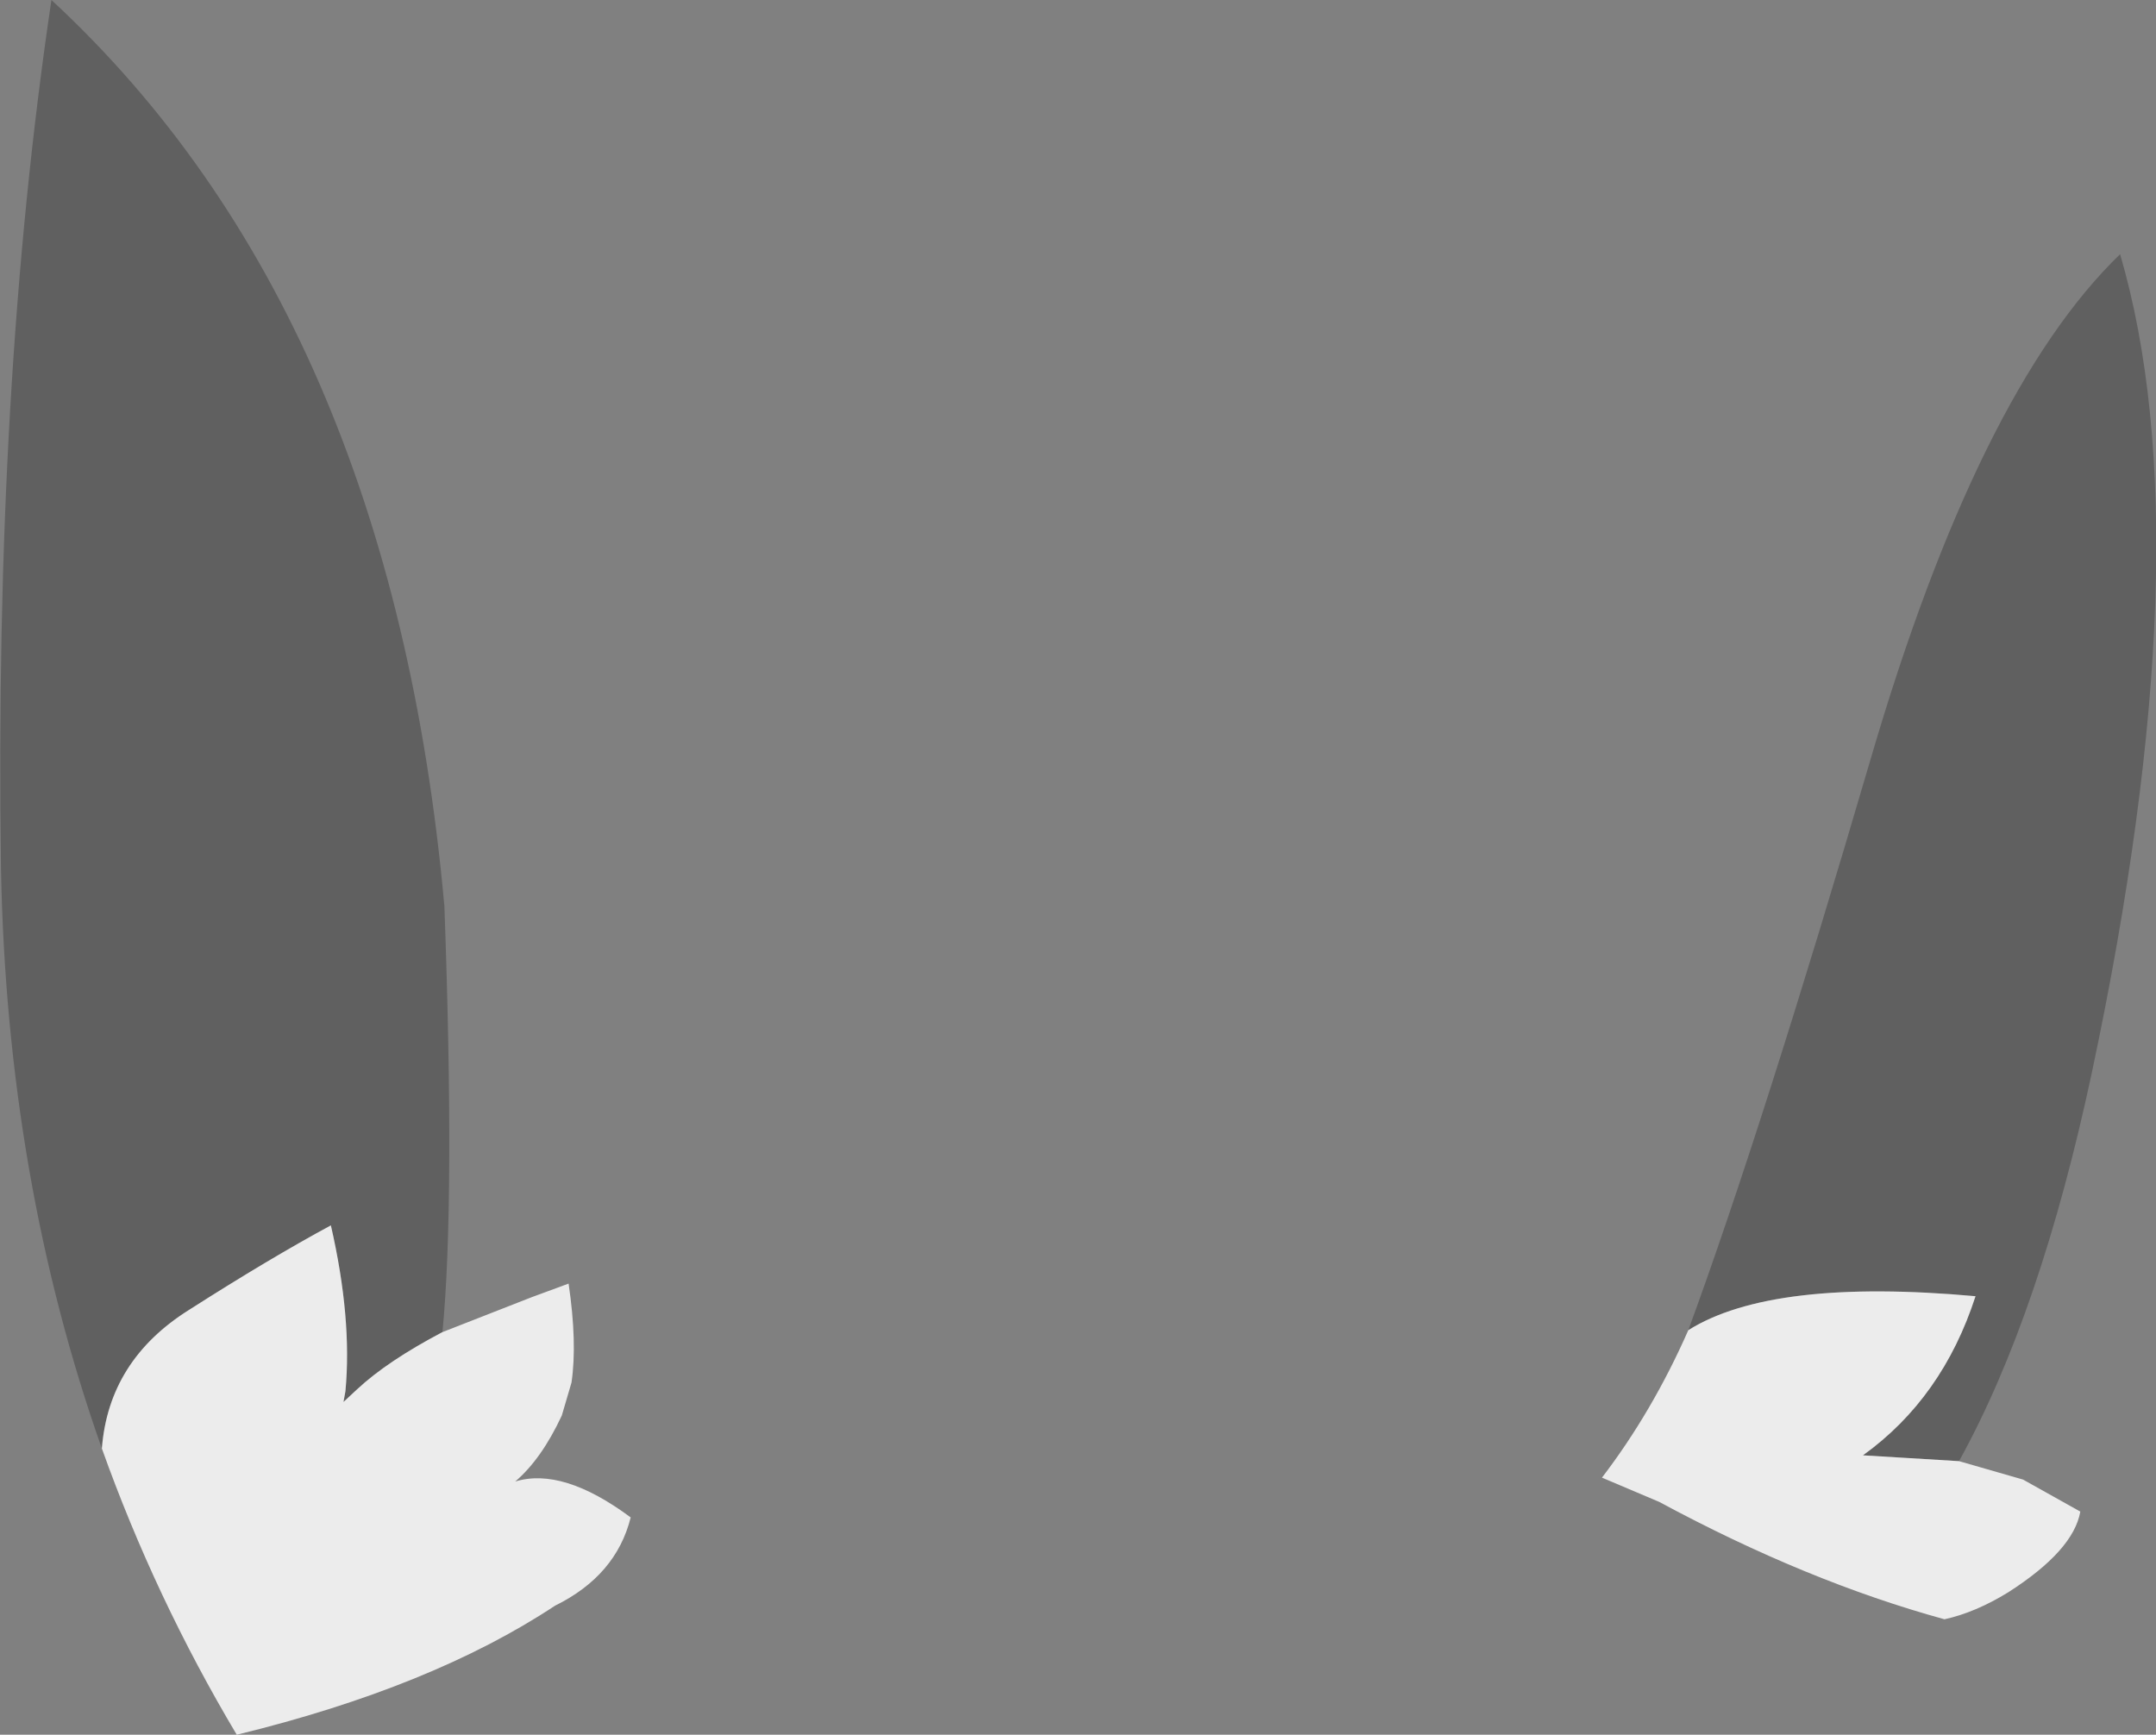 <?xml version="1.0" encoding="UTF-8" standalone="no"?>
<svg xmlns:xlink="http://www.w3.org/1999/xlink" height="89.4px" width="111.1px" xmlns="http://www.w3.org/2000/svg">
  <rect width="100%" height="100%" fill="#808080" stroke="none"/>
  <g transform="matrix(1.0, 0.0, 0.0, 1.0, 44.0, 123.45)">
    <path d="M56.95 -48.15 L52.0 -48.45 Q56.1 -51.4 57.8 -56.65 47.3 -57.6 43.0 -54.9 46.85 -65.4 52.4 -84.35 57.95 -103.3 65.25 -110.35 69.6 -95.5 63.8 -68.2 61.15 -55.75 56.95 -48.15 M-21.2 -54.8 Q-24.05 -53.3 -25.6 -51.85 L-26.3 -51.2 -26.2 -51.75 Q-25.85 -55.5 -26.95 -60.3 -30.1 -58.6 -34.25 -55.95 -38.4 -53.35 -38.75 -48.8 -43.65 -62.65 -43.95 -78.7 -44.3 -103.65 -41.35 -123.45 -23.85 -107.25 -21.1 -76.75 -20.55 -61.55 -21.2 -54.8" fill="#000000" fill-opacity="0.247" fill-rule="evenodd" stroke="none"/>
    <path d="M43.0 -54.9 Q47.3 -57.6 57.8 -56.65 56.1 -51.4 52.0 -48.45 L56.95 -48.15 60.25 -47.2 63.2 -45.55 Q62.85 -43.55 59.5 -41.4 57.8 -40.35 56.2 -40.0 49.1 -41.95 41.5 -46.05 L38.55 -47.3 Q41.15 -50.7 43.0 -54.9 M-38.75 -48.8 Q-38.4 -53.35 -34.25 -55.95 -30.1 -58.6 -26.95 -60.3 -25.85 -55.5 -26.2 -51.75 L-26.3 -51.2 -25.6 -51.85 Q-24.05 -53.3 -21.2 -54.8 L-16.6 -56.6 -14.7 -57.3 Q-14.25 -54.25 -14.55 -52.2 L-15.05 -50.5 Q-16.1 -48.25 -17.45 -47.1 -15.0 -47.85 -11.5 -45.25 -12.25 -42.25 -15.4 -40.7 -21.75 -36.5 -31.8 -34.05 -36.0 -41.1 -38.75 -48.8" fill="#ffffff" fill-opacity="0.847" fill-rule="evenodd" stroke="none"/>
  </g>
</svg>
